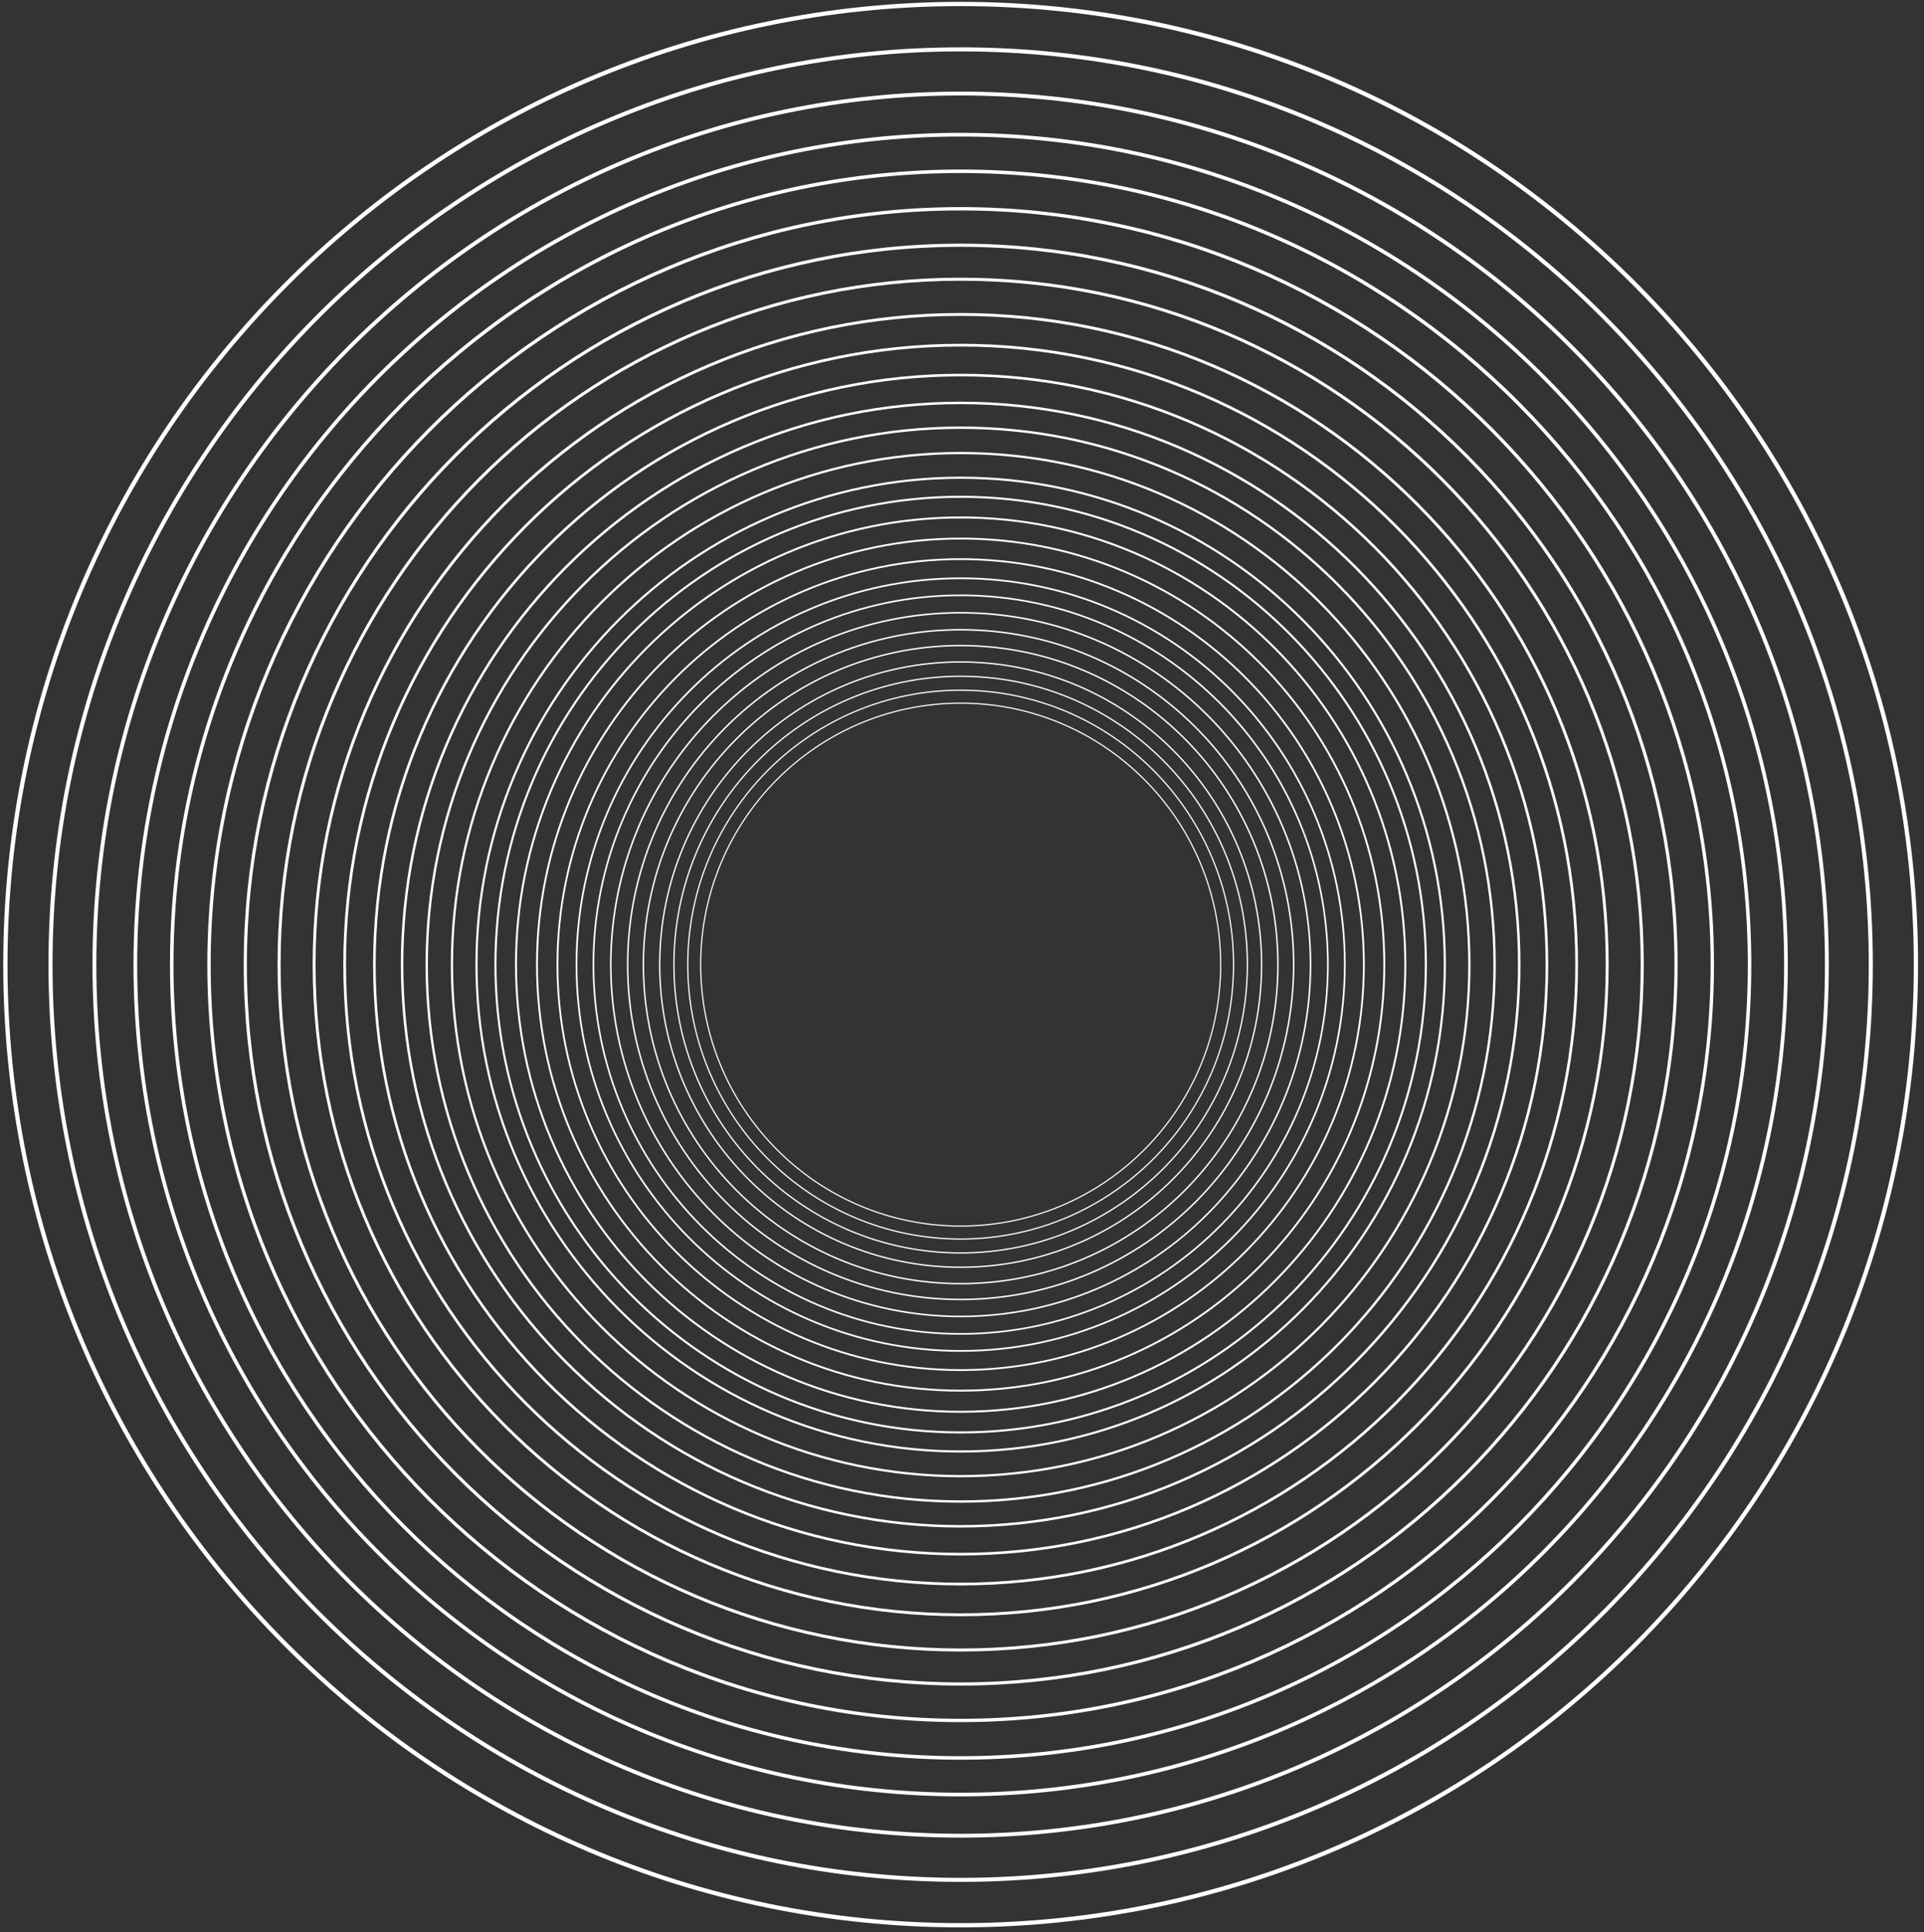 <?xml version="1.0" encoding="UTF-8"?>
<svg width="250px" height="251px" viewBox="0 0 250 251" version="1.1" xmlns="http://www.w3.org/2000/svg" xmlns:xlink="http://www.w3.org/1999/xlink">
    <rect x="0" y="0" width="250" height="251" fill="#333333" stroke="none"/>
    <!-- Generator: Sketch 47.1 (45422) - http://www.bohemiancoding.com/sketch -->
    <!-- <g id="Page-1" stroke="none" stroke-width="1" fill="none" fill-rule="evenodd"> -->
    <!-- <g id="Page-1" stroke="#00FF00" stroke-width="1" fill="#FF0000" fill-rule="initial"> -->
    <g id="circles" stroke="#fff" stroke-width="1" fill="none">
        <!-- <g id="circles" stroke="#3B2554"> -->
        <!-- <g id="circles" stroke="#0000FF"> -->
        <!-- <g> -->
        <!-- <g> -->
            <path d="M124.825,159.289 C106.166,159.289 91.04,144.081 91.04,125.32 C91.04,106.559 106.166,91.351 124.825,91.351 C143.484,91.351 158.61,106.559 158.61,125.32 C158.61,144.081 143.484,159.289 124.825,159.289 Z" id="Stroke-381" stroke-width="0.151"></path>
            <path d="M124.825,160.973 C105.241,160.973 89.365,145.011 89.365,125.32 C89.365,105.629 105.241,89.666 124.825,89.666 C144.409,89.666 160.285,105.629 160.285,125.32 C160.285,145.011 144.409,160.973 124.825,160.973 Z" id="Stroke-383" stroke-width="0.158"></path>
            <path d="M124.825,162.781 C104.248,162.781 87.567,146.009 87.567,125.32 C87.567,104.631 104.248,87.859 124.825,87.859 C145.402,87.859 162.083,104.631 162.083,125.32 C162.083,146.009 145.402,162.781 124.825,162.781 Z" id="Stroke-385" stroke-width="0.166"></path>
            <path d="M124.825,164.638 C103.228,164.638 85.72,147.034 85.72,125.32 C85.72,103.605 103.228,86.001 124.825,86.001 C146.422,86.001 163.93,103.605 163.93,125.32 C163.93,147.034 146.422,164.638 124.825,164.638 Z" id="Stroke-387" stroke-width="0.174"></path>
            <path d="M124.825,166.769 C102.057,166.769 83.6,148.211 83.6,125.32 C83.6,102.428 102.057,83.871 124.825,83.871 C147.593,83.871 166.05,102.428 166.05,125.32 C166.05,148.211 147.593,166.769 124.825,166.769 Z" id="Stroke-389" stroke-width="0.184"></path>
            <path d="M124.825,168.824 C100.929,168.824 81.556,149.346 81.556,125.32 C81.556,101.293 100.929,81.815 124.825,81.815 C148.721,81.815 168.094,101.293 168.094,125.32 C168.094,149.346 148.721,168.824 124.825,168.824 Z" id="Stroke-391" stroke-width="0.193"></path>
            <path d="M124.825,171.03 C99.717,171.03 79.363,150.565 79.363,125.32 C79.363,100.074 99.717,79.609 124.825,79.609 C149.933,79.609 170.287,100.074 170.287,125.32 C170.287,150.565 149.933,171.03 124.825,171.03 Z" id="Stroke-393" stroke-width="0.203"></path>
            <path d="M124.825,173.296 C98.472,173.296 77.108,151.816 77.108,125.319 C77.108,98.823 98.472,77.343 124.825,77.343 C151.178,77.343 172.541,98.823 172.541,125.319 C172.541,151.816 151.178,173.296 124.825,173.296 Z" id="Stroke-395" stroke-width="0.213"></path>
            <path d="M124.825,175.51 C97.256,175.51 74.907,153.039 74.907,125.32 C74.907,97.6 97.256,75.129 124.825,75.129 C152.394,75.129 174.743,97.6 174.743,125.32 C174.743,153.039 152.394,175.51 124.825,175.51 Z" id="Stroke-397" stroke-width="0.223"></path>
            <path d="M124.825,177.999 C95.889,177.999 72.432,154.413 72.432,125.32 C72.432,96.227 95.889,72.641 124.825,72.641 C153.761,72.641 177.218,96.227 177.218,125.32 C177.218,154.413 153.761,177.999 124.825,177.999 Z" id="Stroke-399" stroke-width="0.234"></path>
            <path d="M124.825,180.669 C94.422,180.669 69.775,155.888 69.775,125.319 C69.775,94.751 94.422,69.969 124.825,69.969 C155.228,69.969 179.875,94.751 179.875,125.319 C179.875,155.888 155.228,180.669 124.825,180.669 Z" id="Stroke-401" stroke-width="0.245"></path>
            <path d="M124.825,183.414 C92.914,183.414 67.046,157.404 67.046,125.32 C67.046,93.235 92.914,67.226 124.825,67.226 C156.736,67.226 182.604,93.235 182.604,125.32 C182.604,157.404 156.736,183.414 124.825,183.414 Z" id="Stroke-403" stroke-width="0.258"></path>
            <path d="M124.825,186.098 C91.44,186.098 64.376,158.887 64.376,125.32 C64.376,91.753 91.44,64.541 124.825,64.541 C158.21,64.541 185.274,91.753 185.274,125.32 C185.274,158.887 158.21,186.098 124.825,186.098 Z" id="Stroke-405" stroke-width="0.27"></path>
            <path d="M124.825,188.574 C90.08,188.574 61.913,160.254 61.913,125.32 C61.913,90.385 90.08,62.065 124.825,62.065 C159.57,62.065 187.736,90.385 187.736,125.32 C187.736,160.254 159.57,188.574 124.825,188.574 Z" id="Stroke-407" stroke-width="0.281"></path>
            <path d="M124.825,191.781 C88.318,191.781 58.723,162.025 58.723,125.32 C58.723,88.614 88.318,58.858 124.825,58.858 C161.332,58.858 190.926,88.614 190.926,125.32 C190.926,162.025 161.332,191.781 124.825,191.781 Z" id="Stroke-409" stroke-width="0.295"></path>
            <path d="M124.825,195.077 C86.508,195.077 55.446,163.846 55.446,125.32 C55.446,86.794 86.508,55.563 124.825,55.563 C163.142,55.563 194.204,86.794 194.204,125.32 C194.204,163.846 163.142,195.077 124.825,195.077 Z" id="Stroke-411" stroke-width="0.309"></path>
            <path d="M124.825,198.295 C84.74,198.295 52.245,165.623 52.245,125.32 C52.245,85.017 84.74,52.344 124.825,52.344 C164.909,52.344 197.405,85.017 197.405,125.32 C197.405,165.623 164.909,198.295 124.825,198.295 Z" id="Stroke-413" stroke-width="0.324"></path>
            <path d="M124.825,201.913 C82.753,201.913 48.647,167.621 48.647,125.32 C48.647,83.019 82.753,48.727 124.825,48.727 C166.897,48.727 201.003,83.019 201.003,125.32 C201.003,167.621 166.897,201.913 124.825,201.913 Z" id="Stroke-415" stroke-width="0.34"></path>
            <path d="M124.825,205.797 C80.619,205.797 44.784,169.766 44.784,125.319 C44.784,80.873 80.619,44.842 124.825,44.842 C169.031,44.842 204.866,80.873 204.866,125.319 C204.866,169.766 169.031,205.797 124.825,205.797 Z" id="Stroke-417" stroke-width="0.357"></path>
            <path d="M124.825,209.787 C78.428,209.787 40.815,171.97 40.815,125.32 C40.815,78.669 78.428,40.852 124.825,40.852 C171.222,40.852 208.835,78.669 208.835,125.32 C208.835,171.97 171.222,209.787 124.825,209.787 Z" id="Stroke-419" stroke-width="0.375"></path>
            <path d="M124.825,214.365 C75.913,214.365 36.262,174.498 36.262,125.32 C36.262,76.142 75.913,36.275 124.825,36.275 C173.737,36.275 213.387,76.142 213.387,125.32 C213.387,174.498 173.737,214.365 124.825,214.365 Z" id="Stroke-421" stroke-width="0.395"></path>
            <path d="M124.825,218.78 C73.488,218.78 31.872,176.937 31.872,125.32 C31.872,73.703 73.488,31.86 124.825,31.86 C176.161,31.86 217.778,73.703 217.778,125.32 C217.778,176.937 176.161,218.78 124.825,218.78 Z" id="Stroke-423" stroke-width="0.414"></path>
            <path d="M124.825,223.518 C70.885,223.518 27.158,179.554 27.158,125.32 C27.158,71.085 70.885,27.122 124.825,27.122 C178.765,27.122 222.492,71.085 222.492,125.32 C222.492,179.554 178.765,223.518 124.825,223.518 Z" id="Stroke-425" stroke-width="0.435"></path>
            <path d="M124.825,228.388 C68.211,228.388 22.316,182.243 22.316,125.32 C22.316,68.397 68.211,22.252 124.825,22.252 C181.439,22.252 227.334,68.397 227.334,125.32 C227.334,182.243 181.439,228.388 124.825,228.388 Z" id="Stroke-427" stroke-width="0.457"></path>
            <path d="M124.825,233.143 C65.599,233.143 17.586,184.869 17.586,125.32 C17.586,65.77 65.599,17.497 124.825,17.497 C184.051,17.497 232.064,65.77 232.064,125.32 C232.064,184.869 184.051,233.143 124.825,233.143 Z" id="Stroke-429" stroke-width="0.478"></path>
            <path d="M124.825,238.489 C62.662,238.489 12.269,187.822 12.269,125.32 C12.269,62.819 62.662,12.151 124.825,12.151 C186.988,12.151 237.381,62.819 237.381,125.32 C237.381,187.822 186.988,238.489 124.825,238.489 Z" id="Stroke-431" stroke-width="0.502"></path>
            <path d="M124.825,244.227 C59.51,244.227 6.562,190.99 6.562,125.32 C6.562,59.648 59.51,6.412 124.825,6.412 C190.14,6.412 243.088,59.648 243.088,125.32 C243.088,190.99 190.14,244.227 124.825,244.227 Z" id="Stroke-433" stroke-width="0.527"></path>
            <path d="M124.825,250.123 C56.272,250.123 0.699,194.247 0.699,125.32 C0.699,56.393 56.272,0.517 124.825,0.517 C193.378,0.517 248.951,56.393 248.951,125.32 C248.951,194.247 193.378,250.123 124.825,250.123 Z" id="Stroke-435" stroke-width="0.553"></path>
        <!-- </g> -->
    </g>
</svg>